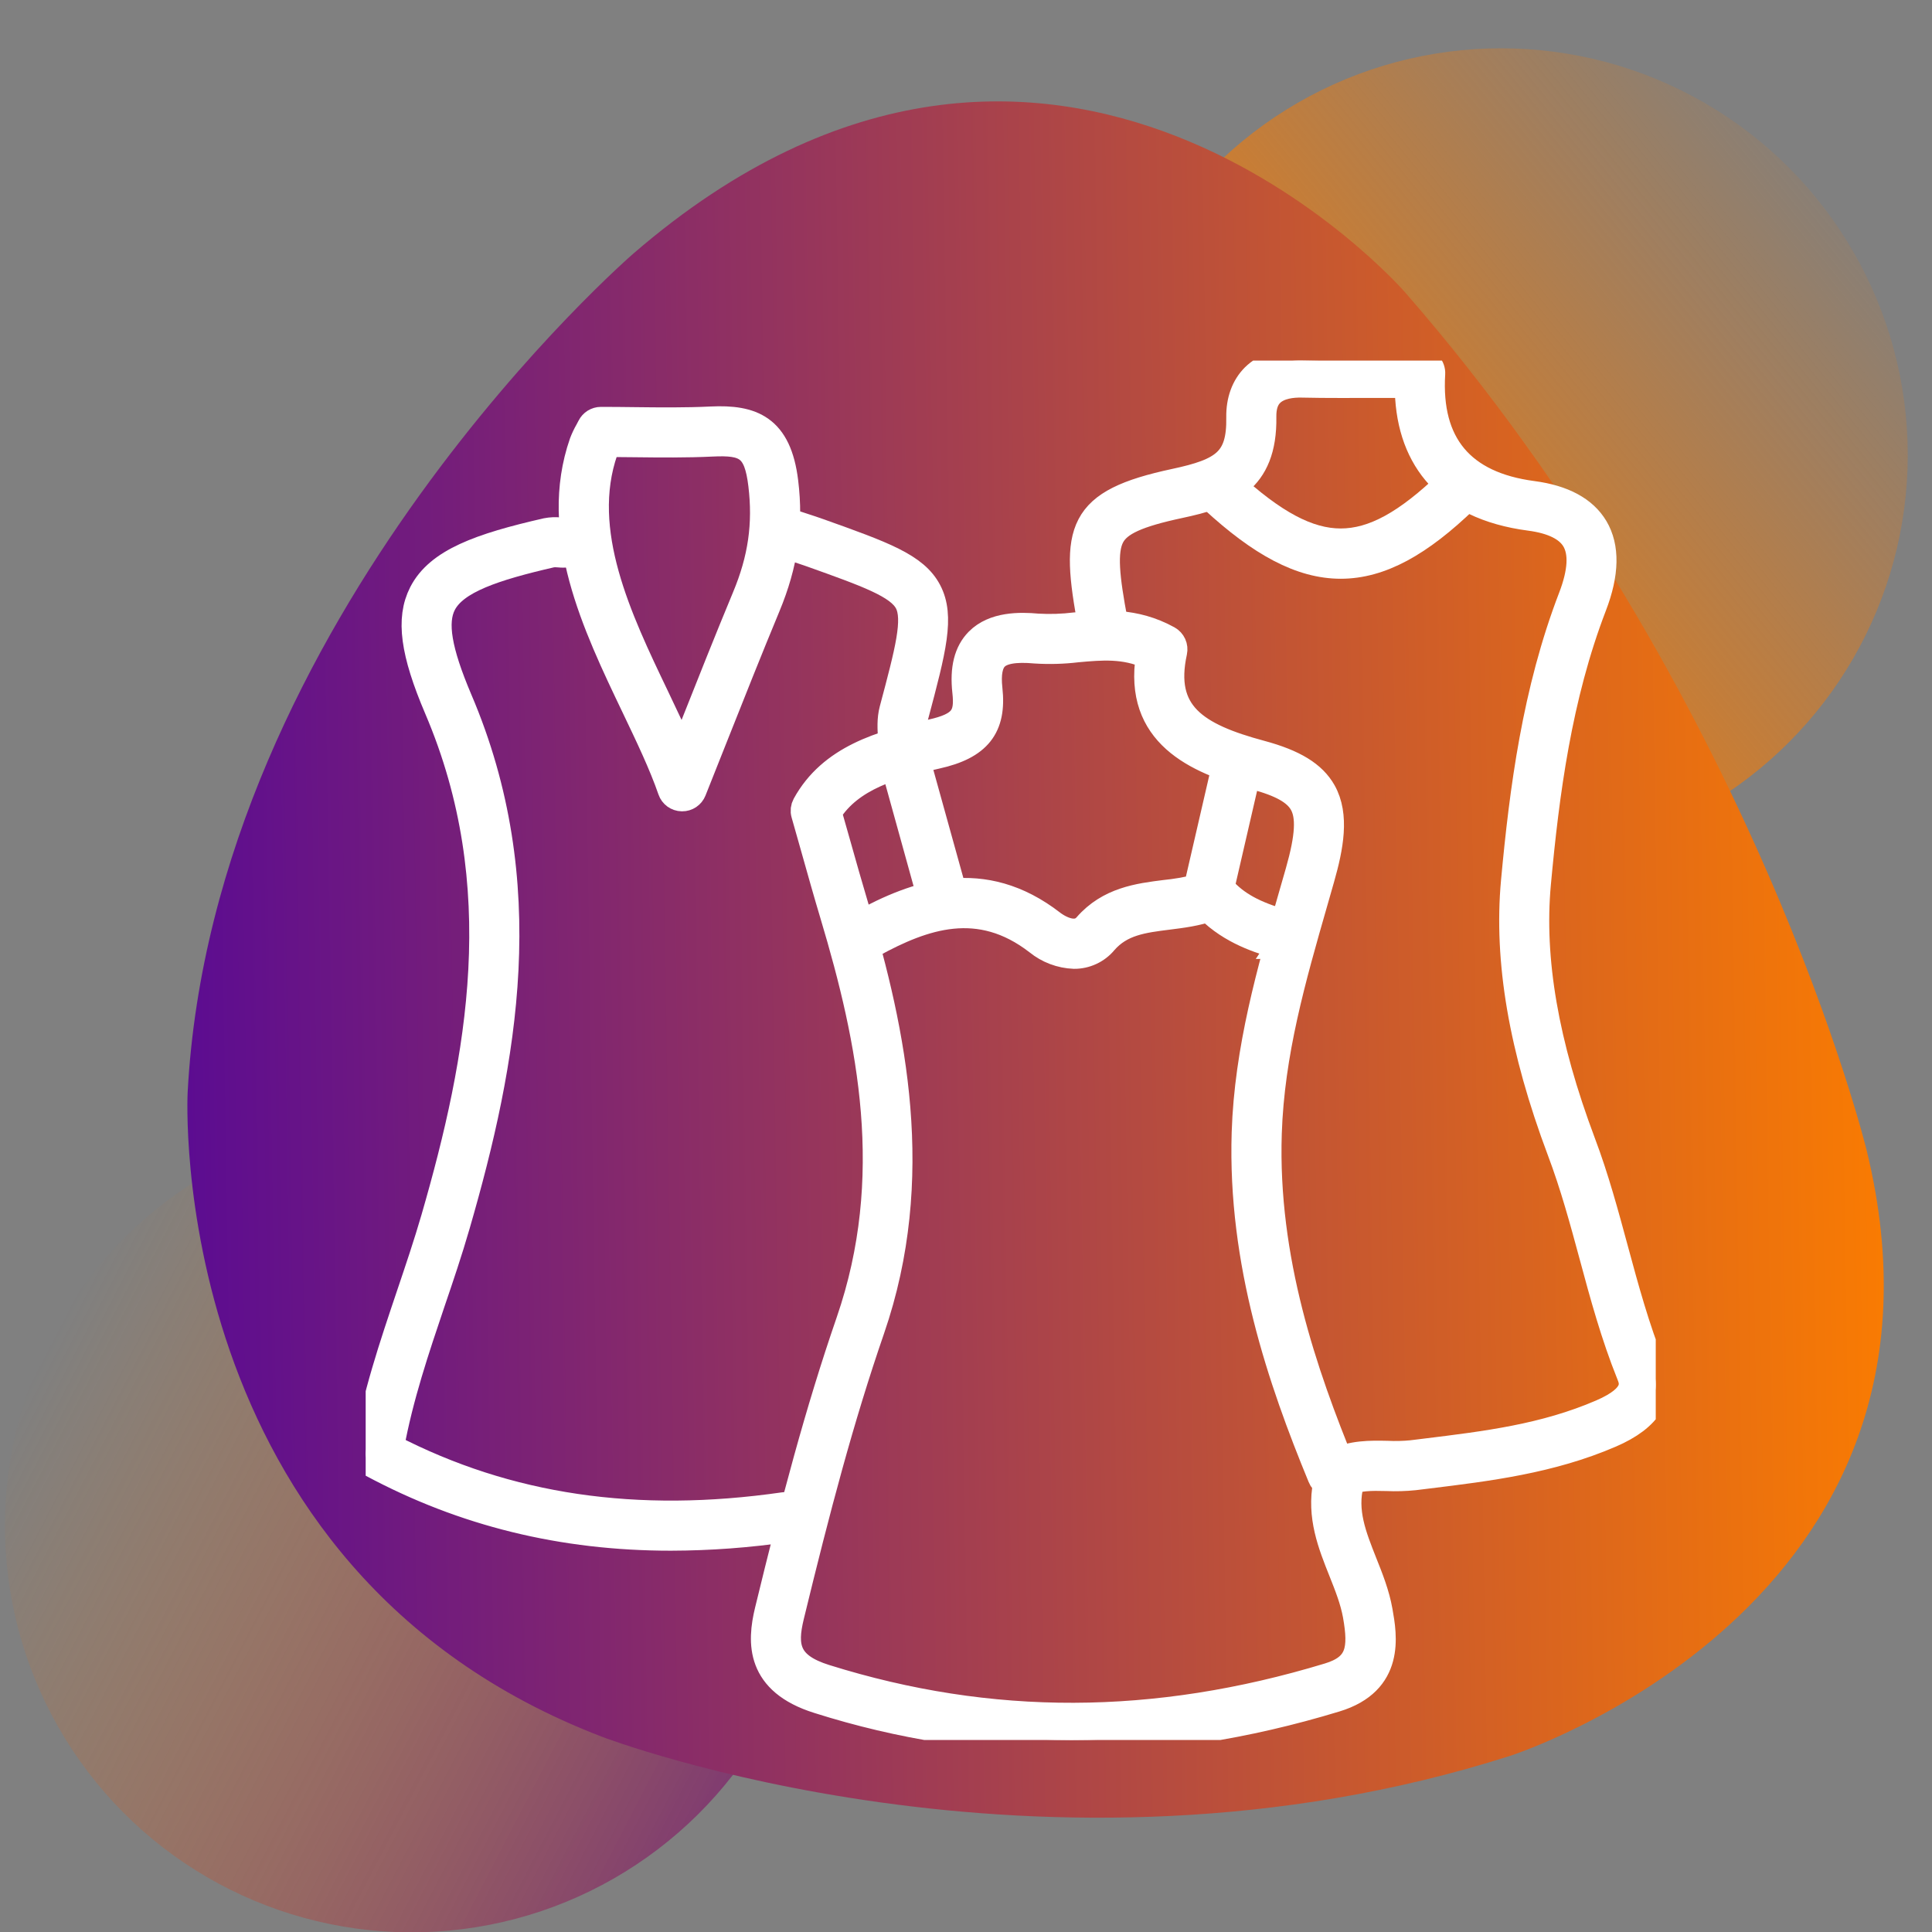<svg width="80" height="80" viewBox="0 0 80 80" fill="none" xmlns="http://www.w3.org/2000/svg">
<rect x="0" y="0" width="80" height="80" fill="#808080" stroke="none"/>
<g clip-path="url(#clip0_170_2166)">
<circle cx="62.157" cy="18.839" r="16.839" fill="url(#paint0_linear_170_2166)"/>
<circle cx="17.043" cy="63.175" r="16.839" transform="rotate(-157.237 17.043 63.175)" fill="url(#paint1_linear_170_2166)"/>
<path d="M77.291 47.62C81.911 66.519 62.528 72.707 62.528 72.707C43.145 78.895 24.938 71.92 24.938 71.92C6.732 64.945 7.77 45.239 7.77 45.239C8.808 25.534 26.235 10.493 26.235 10.493C43.662 -4.547 58.166 12.087 58.166 12.087C72.671 28.721 77.291 47.62 77.291 47.62Z" fill="url(#paint2_linear_170_2166)"/>
<g clip-path="url(#clip1_170_2166)">
<path d="M55.453 61.485C55.341 61.484 55.233 61.446 55.145 61.376C55.057 61.307 54.996 61.21 54.97 61.101C54.945 60.992 54.957 60.877 55.004 60.776C55.051 60.675 55.132 60.592 55.231 60.542C55.98 60.168 56.758 60.186 57.445 60.2C57.779 60.216 58.115 60.208 58.448 60.176L59.002 60.108C61.547 59.796 63.952 59.502 66.305 58.486C67.84 57.822 67.602 57.232 67.475 56.915C66.826 55.306 66.368 53.626 65.931 52.001C65.542 50.563 65.139 49.078 64.603 47.66C63.014 43.431 62.39 39.779 62.691 36.495C63.044 32.676 63.576 28.607 65.065 24.733C65.469 23.682 65.514 22.882 65.199 22.352C64.912 21.87 64.286 21.561 63.337 21.437C61.605 21.209 60.291 20.576 59.441 19.548C58.675 18.63 58.29 17.417 58.292 15.938H57.169C56.037 15.938 54.968 15.949 53.912 15.925C53.51 15.915 52.96 15.973 52.629 16.301C52.407 16.517 52.306 16.839 52.312 17.261C52.356 19.951 50.773 20.509 48.854 20.919C47.096 21.295 46.33 21.644 46.029 22.206C45.697 22.829 45.819 23.927 46.16 25.736C46.174 25.801 46.175 25.868 46.163 25.934C46.15 25.999 46.125 26.062 46.088 26.117C46.052 26.173 46.004 26.22 45.949 26.257C45.893 26.294 45.831 26.319 45.766 26.332C45.7 26.344 45.633 26.343 45.568 26.329C45.503 26.315 45.441 26.288 45.387 26.25C45.332 26.212 45.286 26.163 45.251 26.106C45.215 26.05 45.192 25.987 45.181 25.921C44.424 21.908 44.666 20.797 48.646 19.945C50.676 19.512 51.346 19.06 51.316 17.277C51.305 16.592 51.517 16.007 51.927 15.596C52.385 15.142 53.082 14.912 53.936 14.932C54.977 14.957 56.038 14.951 57.165 14.946C57.689 14.946 58.233 14.946 58.807 14.946C58.875 14.946 58.942 14.96 59.005 14.987C59.067 15.014 59.123 15.053 59.17 15.103C59.217 15.152 59.252 15.211 59.275 15.275C59.298 15.339 59.308 15.407 59.304 15.475C59.127 18.392 60.526 20.067 63.465 20.454C64.731 20.621 65.601 21.091 66.053 21.849C66.531 22.654 66.511 23.747 65.992 25.095C64.546 28.858 64.027 32.842 63.681 36.592C63.393 39.722 63.998 43.231 65.534 47.315C66.087 48.777 66.492 50.287 66.888 51.747C67.32 53.343 67.768 54.993 68.394 56.548C68.878 57.749 68.306 58.711 66.696 59.406C64.209 60.479 61.621 60.795 59.117 61.102L58.569 61.169C58.187 61.208 57.803 61.219 57.42 61.202C56.794 61.187 56.203 61.175 55.675 61.438C55.606 61.471 55.529 61.487 55.453 61.485Z" fill="white" stroke="white" stroke-width="1.078"/>
<path d="M27.781 63.672C23.28 63.672 19.199 62.667 15.405 60.635C15.313 60.586 15.239 60.509 15.193 60.416C15.147 60.323 15.131 60.217 15.148 60.115C15.528 57.822 16.255 55.688 16.95 53.622C17.3 52.584 17.663 51.512 17.971 50.451C19.889 43.821 21.233 36.676 18.107 29.348C17.11 27.011 16.925 25.624 17.465 24.56C18.138 23.242 19.869 22.619 22.633 21.988C22.815 21.953 23.002 21.945 23.186 21.964C23.242 21.964 23.297 21.97 23.352 21.97C23.485 21.97 23.611 22.023 23.704 22.116C23.798 22.21 23.85 22.336 23.85 22.468C23.85 22.6 23.798 22.727 23.704 22.82C23.611 22.914 23.485 22.966 23.352 22.966C23.278 22.966 23.203 22.966 23.131 22.957C23.04 22.947 22.949 22.947 22.858 22.957C20.442 23.512 18.848 24.047 18.351 25.015C17.964 25.771 18.165 26.951 19.015 28.957C22.271 36.572 20.896 43.925 18.927 50.727C18.614 51.81 18.248 52.893 17.892 53.937C17.244 55.86 16.572 57.841 16.192 59.925C21.019 62.422 26.343 63.208 32.459 62.328C32.589 62.309 32.722 62.343 32.828 62.422C32.934 62.501 33.004 62.619 33.023 62.75C33.042 62.88 33.008 63.013 32.929 63.119C32.85 63.225 32.732 63.295 32.601 63.314C31.005 63.549 29.394 63.668 27.781 63.672Z" fill="white" stroke="white" stroke-width="1.078"/>
<path d="M44.366 72.051C40.807 72.044 37.271 71.492 33.879 70.415C31.413 69.641 31.468 68.019 31.791 66.69C32.882 62.201 33.871 58.448 35.155 54.726C37.216 48.75 36.057 43.106 34.497 37.897C34.227 36.997 33.972 36.092 33.702 35.13C33.571 34.67 33.438 34.197 33.298 33.705C33.261 33.579 33.277 33.444 33.34 33.329C34.407 31.383 36.5 30.783 38.553 30.326C39.881 30.032 40.081 29.628 39.972 28.637C39.867 27.688 40.039 27 40.498 26.534C41.156 25.87 42.221 25.878 42.965 25.947C43.482 25.977 44.001 25.96 44.514 25.897C45.665 25.794 46.969 25.675 48.374 26.45C48.467 26.502 48.541 26.583 48.586 26.681C48.63 26.778 48.641 26.887 48.619 26.992C48.059 29.551 49.512 30.471 52.212 31.197C53.585 31.566 54.381 32.053 54.791 32.778C55.345 33.762 55.089 35.081 54.725 36.361C54.634 36.679 54.543 36.998 54.452 37.317C53.523 40.55 52.646 43.605 52.537 46.934C52.368 52.141 53.997 56.861 55.612 60.792L55.621 60.818C55.74 60.859 55.838 60.943 55.897 61.053C55.956 61.164 55.971 61.293 55.939 61.414C55.633 62.573 56.05 63.607 56.483 64.703C56.739 65.343 57.003 66.005 57.127 66.71C57.309 67.736 57.645 69.644 55.305 70.353C51.577 71.486 47.948 72.051 44.366 72.051ZM34.314 33.639C34.433 34.06 34.548 34.466 34.66 34.857C34.929 35.812 35.184 36.713 35.451 37.606C36.982 42.715 38.255 48.782 36.096 55.044C34.825 58.731 33.842 62.459 32.758 66.921C32.451 68.183 32.586 68.961 34.175 69.459C41.009 71.597 47.824 71.577 55.011 69.399C56.283 69.014 56.389 68.282 56.142 66.884C56.032 66.279 55.802 65.692 55.554 65.071C55.105 63.946 54.641 62.784 54.911 61.42C54.81 61.364 54.732 61.276 54.69 61.169C53.03 57.142 51.37 52.296 51.54 46.901C51.651 43.447 52.588 40.191 53.493 37.041L53.767 36.087C54.178 34.642 54.225 33.799 53.924 33.268C53.656 32.794 53.047 32.452 51.953 32.161C49.486 31.497 47.063 30.384 47.572 27.165C46.556 26.71 45.604 26.796 44.603 26.887C44.03 26.956 43.452 26.972 42.877 26.936C42.028 26.858 41.483 26.953 41.217 27.23C40.983 27.467 40.9 27.904 40.97 28.527C41.146 30.113 40.51 30.916 38.776 31.299C37.006 31.691 35.218 32.195 34.314 33.639Z" fill="white" stroke="white" stroke-width="1.078"/>
<path d="M28.246 33.056H28.234C28.133 33.054 28.035 33.021 27.953 32.962C27.871 32.902 27.809 32.82 27.776 32.724C27.405 31.649 26.85 30.492 26.265 29.267C24.648 25.888 22.817 22.057 24.11 18.334C24.175 18.163 24.253 17.998 24.344 17.84C24.376 17.781 24.408 17.722 24.438 17.662C24.479 17.58 24.542 17.511 24.62 17.462C24.699 17.414 24.789 17.387 24.881 17.387C25.35 17.387 25.826 17.392 26.285 17.398C27.323 17.41 28.396 17.422 29.442 17.371C31.136 17.29 32.241 17.699 32.515 19.953C32.736 21.766 32.504 23.356 31.775 25.111C31.037 26.888 30.314 28.709 29.616 30.469C29.316 31.227 29.014 31.985 28.712 32.743C28.675 32.836 28.61 32.916 28.527 32.972C28.444 33.028 28.346 33.057 28.246 33.056ZM25.182 18.384C25.131 18.473 25.088 18.566 25.052 18.662C23.891 21.997 25.63 25.633 27.164 28.834C27.553 29.65 27.929 30.436 28.253 31.197L28.687 30.102C29.387 28.338 30.11 26.513 30.852 24.729C31.516 23.14 31.72 21.705 31.524 20.072C31.338 18.522 30.876 18.301 29.492 18.366C28.417 18.418 27.328 18.406 26.276 18.394C25.916 18.39 25.544 18.385 25.182 18.384Z" fill="white" stroke="white" stroke-width="1.078"/>
<path d="M37.416 31.531C37.285 31.531 37.158 31.479 37.065 31.385C36.971 31.292 36.919 31.165 36.919 31.033C36.919 30.888 36.908 30.737 36.897 30.576C36.872 30.187 36.845 29.785 36.953 29.381L36.961 29.351C37.597 26.961 37.948 25.645 37.577 24.942C37.206 24.238 35.917 23.777 33.581 22.943C33.381 22.872 33.17 22.804 32.968 22.737L32.675 22.641C32.612 22.621 32.554 22.588 32.505 22.545C32.455 22.503 32.414 22.45 32.384 22.392C32.355 22.333 32.337 22.269 32.332 22.204C32.328 22.138 32.336 22.073 32.356 22.01C32.377 21.948 32.41 21.89 32.453 21.841C32.496 21.791 32.548 21.751 32.607 21.722C32.666 21.692 32.73 21.675 32.796 21.671C32.861 21.666 32.927 21.675 32.989 21.696L33.278 21.791C33.487 21.859 33.703 21.929 33.916 22.006C36.572 22.954 37.906 23.43 38.453 24.477C39.001 25.524 38.643 26.889 37.919 29.607L37.911 29.637C37.845 29.883 37.866 30.19 37.887 30.509C37.899 30.679 37.91 30.855 37.91 31.033C37.91 31.165 37.858 31.291 37.766 31.384C37.673 31.477 37.548 31.53 37.416 31.531Z" fill="white" stroke="white" stroke-width="1.078"/>
<path d="M55.518 23.426C53.868 23.426 52.198 22.516 50.224 20.697C50.127 20.607 50.069 20.483 50.064 20.351C50.059 20.219 50.106 20.09 50.195 19.993C50.285 19.896 50.409 19.838 50.541 19.833C50.673 19.827 50.802 19.875 50.899 19.964C52.743 21.664 54.167 22.422 55.516 22.422C56.865 22.422 58.242 21.667 59.998 19.972C60.094 19.888 60.218 19.844 60.346 19.849C60.474 19.855 60.594 19.909 60.683 20.001C60.772 20.092 60.822 20.215 60.823 20.343C60.824 20.47 60.776 20.593 60.689 20.687C58.799 22.513 57.169 23.426 55.518 23.426Z" fill="white" stroke="white" stroke-width="1.078"/>
<path d="M38.945 37.336C38.836 37.336 38.73 37.3 38.644 37.234C38.557 37.169 38.495 37.076 38.466 36.971L36.942 31.468C36.923 31.405 36.917 31.338 36.924 31.273C36.931 31.207 36.952 31.143 36.984 31.086C37.016 31.028 37.059 30.977 37.111 30.936C37.163 30.895 37.222 30.865 37.286 30.847C37.35 30.829 37.416 30.825 37.482 30.833C37.547 30.841 37.611 30.862 37.668 30.895C37.725 30.928 37.775 30.973 37.815 31.025C37.855 31.078 37.885 31.138 37.901 31.202L39.429 36.705C39.465 36.832 39.448 36.968 39.383 37.083C39.318 37.198 39.21 37.282 39.083 37.318C39.038 37.33 38.992 37.336 38.945 37.336Z" fill="white" stroke="white" stroke-width="1.078"/>
<path d="M44.474 39.578C43.922 39.557 43.392 39.357 42.963 39.009C40.543 37.133 38.247 37.949 36.127 39.108C36.069 39.142 36.005 39.164 35.939 39.173C35.873 39.182 35.806 39.177 35.742 39.16C35.677 39.142 35.617 39.111 35.565 39.07C35.512 39.029 35.469 38.977 35.437 38.919C35.405 38.86 35.385 38.796 35.378 38.729C35.371 38.663 35.378 38.596 35.398 38.532C35.418 38.468 35.45 38.409 35.493 38.358C35.536 38.307 35.589 38.265 35.649 38.235C37.95 36.975 40.693 35.989 43.574 38.221C43.666 38.293 44.492 38.906 44.983 38.34C45.916 37.267 47.151 37.112 48.239 36.975C48.683 36.931 49.124 36.855 49.556 36.747L50.69 31.835C50.722 31.71 50.803 31.602 50.913 31.535C51.024 31.468 51.156 31.447 51.282 31.476C51.408 31.504 51.518 31.581 51.588 31.689C51.659 31.798 51.685 31.929 51.66 32.056L50.463 37.244C50.444 37.325 50.405 37.4 50.349 37.462C50.294 37.525 50.224 37.572 50.145 37.6C49.559 37.81 48.952 37.887 48.366 37.96C47.322 38.091 46.42 38.204 45.736 38.991C45.583 39.176 45.39 39.325 45.171 39.426C44.953 39.528 44.715 39.58 44.474 39.578Z" fill="white" stroke="white" stroke-width="1.078"/>
<path d="M53.007 39.167C52.961 39.167 52.916 39.16 52.871 39.148C51.948 38.887 50.774 38.461 49.883 37.474C49.804 37.374 49.765 37.248 49.776 37.121C49.786 36.995 49.845 36.877 49.939 36.791C50.034 36.706 50.158 36.661 50.285 36.664C50.413 36.668 50.534 36.72 50.624 36.81C51.191 37.442 51.944 37.855 53.14 38.193C53.256 38.226 53.356 38.299 53.422 38.4C53.487 38.501 53.514 38.621 53.498 38.74C53.481 38.859 53.422 38.969 53.332 39.048C53.241 39.127 53.125 39.17 53.005 39.17L53.007 39.167Z" fill="white" stroke="white" stroke-width="1.078"/>
</g>
</g>
<defs>
<linearGradient id="paint0_linear_170_2166" x1="20.395" y1="55.885" x2="78.996" y2="8.062" gradientUnits="userSpaceOnUse">
<stop stop-color="#5C0C91"/>
<stop offset="0.081" stop-color="#5C0C91"/>
<stop offset="0.541" stop-color="#F97B02"/>
<stop offset="1" stop-color="#F97B02" stop-opacity="0"/>
</linearGradient>
<linearGradient id="paint1_linear_170_2166" x1="-9.868" y1="59.582" x2="33.882" y2="63.175" gradientUnits="userSpaceOnUse">
<stop stop-color="#590B8C"/>
<stop offset="1" stop-color="#F97B02" stop-opacity="0"/>
</linearGradient>
<linearGradient id="paint2_linear_170_2166" x1="7.669" y1="40.3" x2="77.784" y2="39.192" gradientUnits="userSpaceOnUse">
<stop stop-color="#5C0C91"/>
<stop offset="1" stop-color="#F97B02"/>
</linearGradient>
<clipPath id="clip0_170_2166">
<rect width="80" height="80" fill="white"/>
</clipPath>
<clipPath id="clip1_170_2166">
<rect width="53.419" height="57.118" fill="white" transform="translate(15.142 14.932)"/>
</clipPath>
</defs>
</svg>
